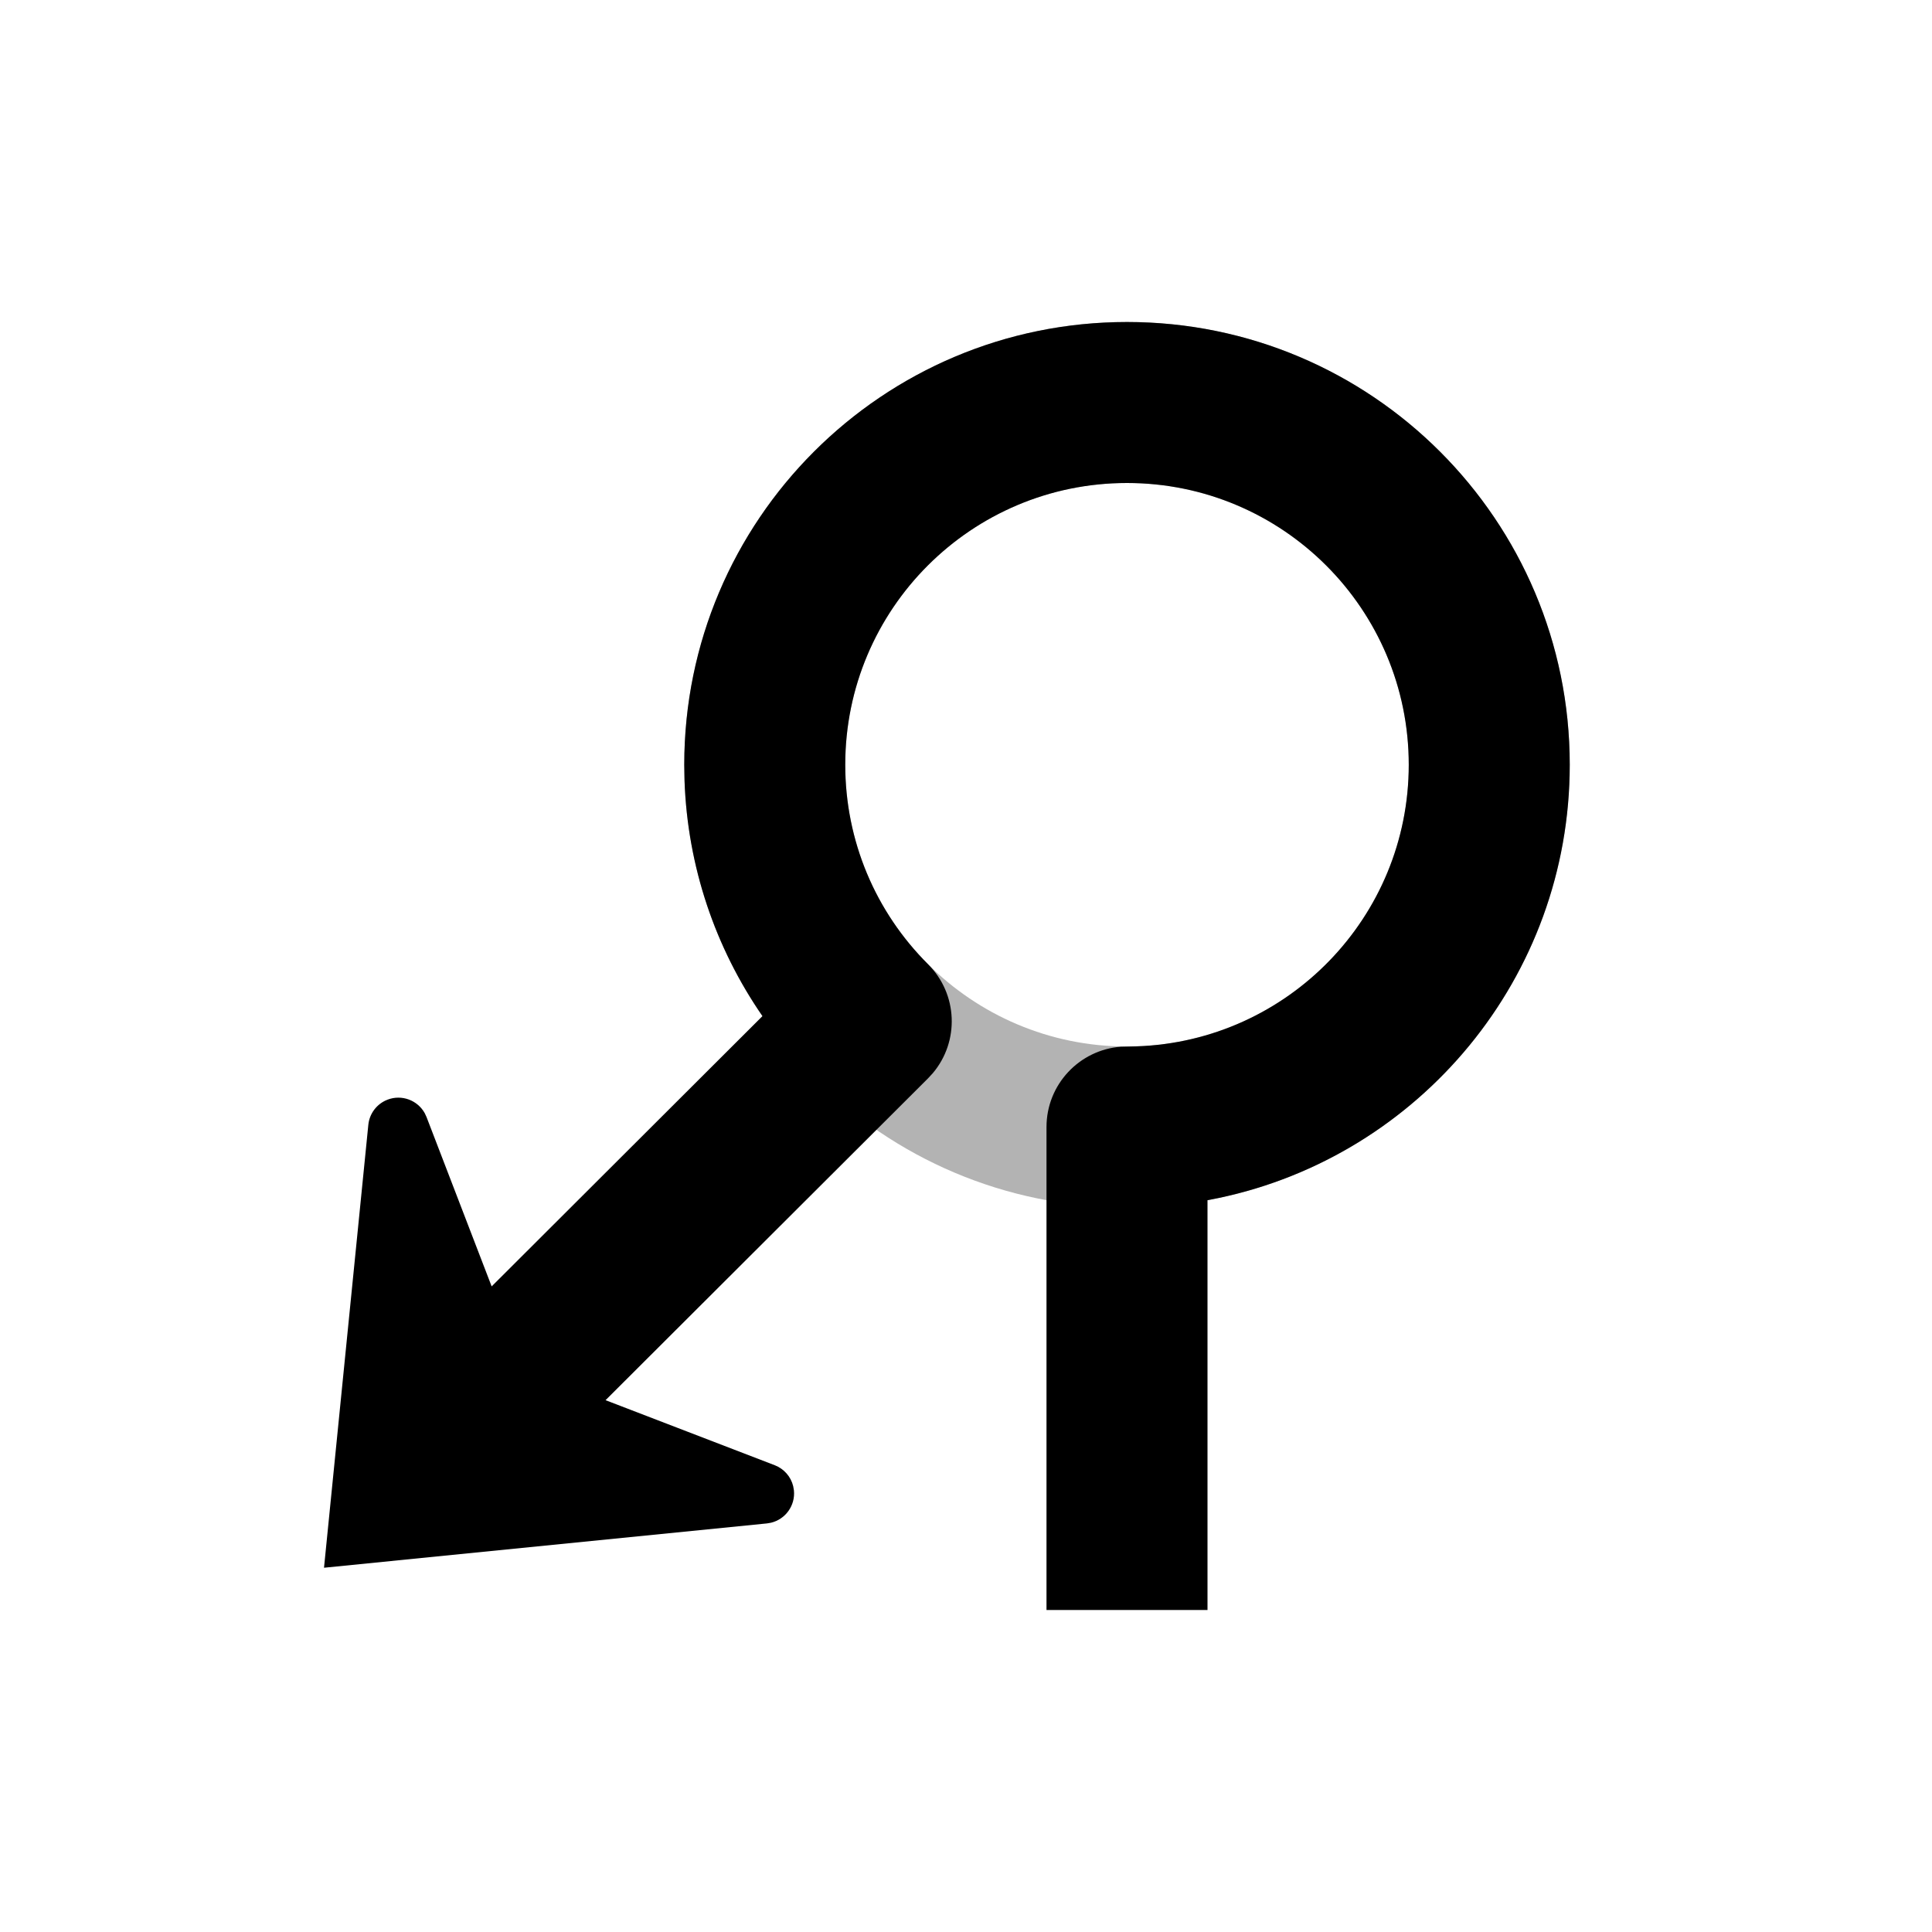 <?xml version="1.0" encoding="UTF-8"?>
<svg width="48px" height="48px" viewBox="0 0 48 48" version="1.1" xmlns="http://www.w3.org/2000/svg" xmlns:xlink="http://www.w3.org/1999/xlink">
    <!-- Generator: Sketch 58 (84663) - https://sketch.com -->
    <title>rotary_anticlockwise_sharp_left</title>
    <desc>Created with Sketch.</desc>
    <g id="rotary_anticlockwise_sharp_left" stroke="none" stroke-width="1" fill="none" fill-rule="evenodd">
        <path d="M28,30 C34.075,30 39,25.075 39,19 C39,12.925 34.075,8 28,8 C21.925,8 17,12.925 17,19 C17,25.075 21.925,30 28,30 Z M28,26 C24.134,26 21,22.866 21,19 C21,15.134 24.134,12 28,12 C31.866,12 35,15.134 35,19 C35,22.866 31.866,26 28,26 Z" id="secondary" fill="#000000" fill-rule="nonzero" opacity="0.3"></path>
        <path d="M28,8 C34.075,8 39,12.925 39,19 C39,24.294 35.26,28.715 30.278,29.764 L30,29.819 L30,40 L26,40 L26,28 C26,26.946 26.816,26.082 27.851,26.005 L28.241,25.996 C31.995,25.869 35,22.785 35,19 C35,15.134 31.866,12 28,12 C24.134,12 21,15.134 21,19 C21,20.887 21.748,22.651 23.058,23.957 C23.8,24.697 23.84,25.875 23.176,26.662 L23.059,26.789 L15.045,34.787 L19.248,36.403 C19.479,36.492 19.65,36.688 19.707,36.925 L19.725,37.029 C19.763,37.406 19.513,37.747 19.154,37.832 L19.054,37.849 L8.05,38.95 L9.151,27.946 C9.179,27.665 9.363,27.423 9.628,27.321 C9.982,27.185 10.376,27.335 10.554,27.659 L10.597,27.752 L12.215,31.96 L18.943,25.245 C17.767,23.542 17.083,21.525 17.007,19.4 L17,19 C17,12.925 21.925,8 28,8 Z" id="primary" fill="#000000" fill-rule="nonzero"></path>
    </g>
</svg>